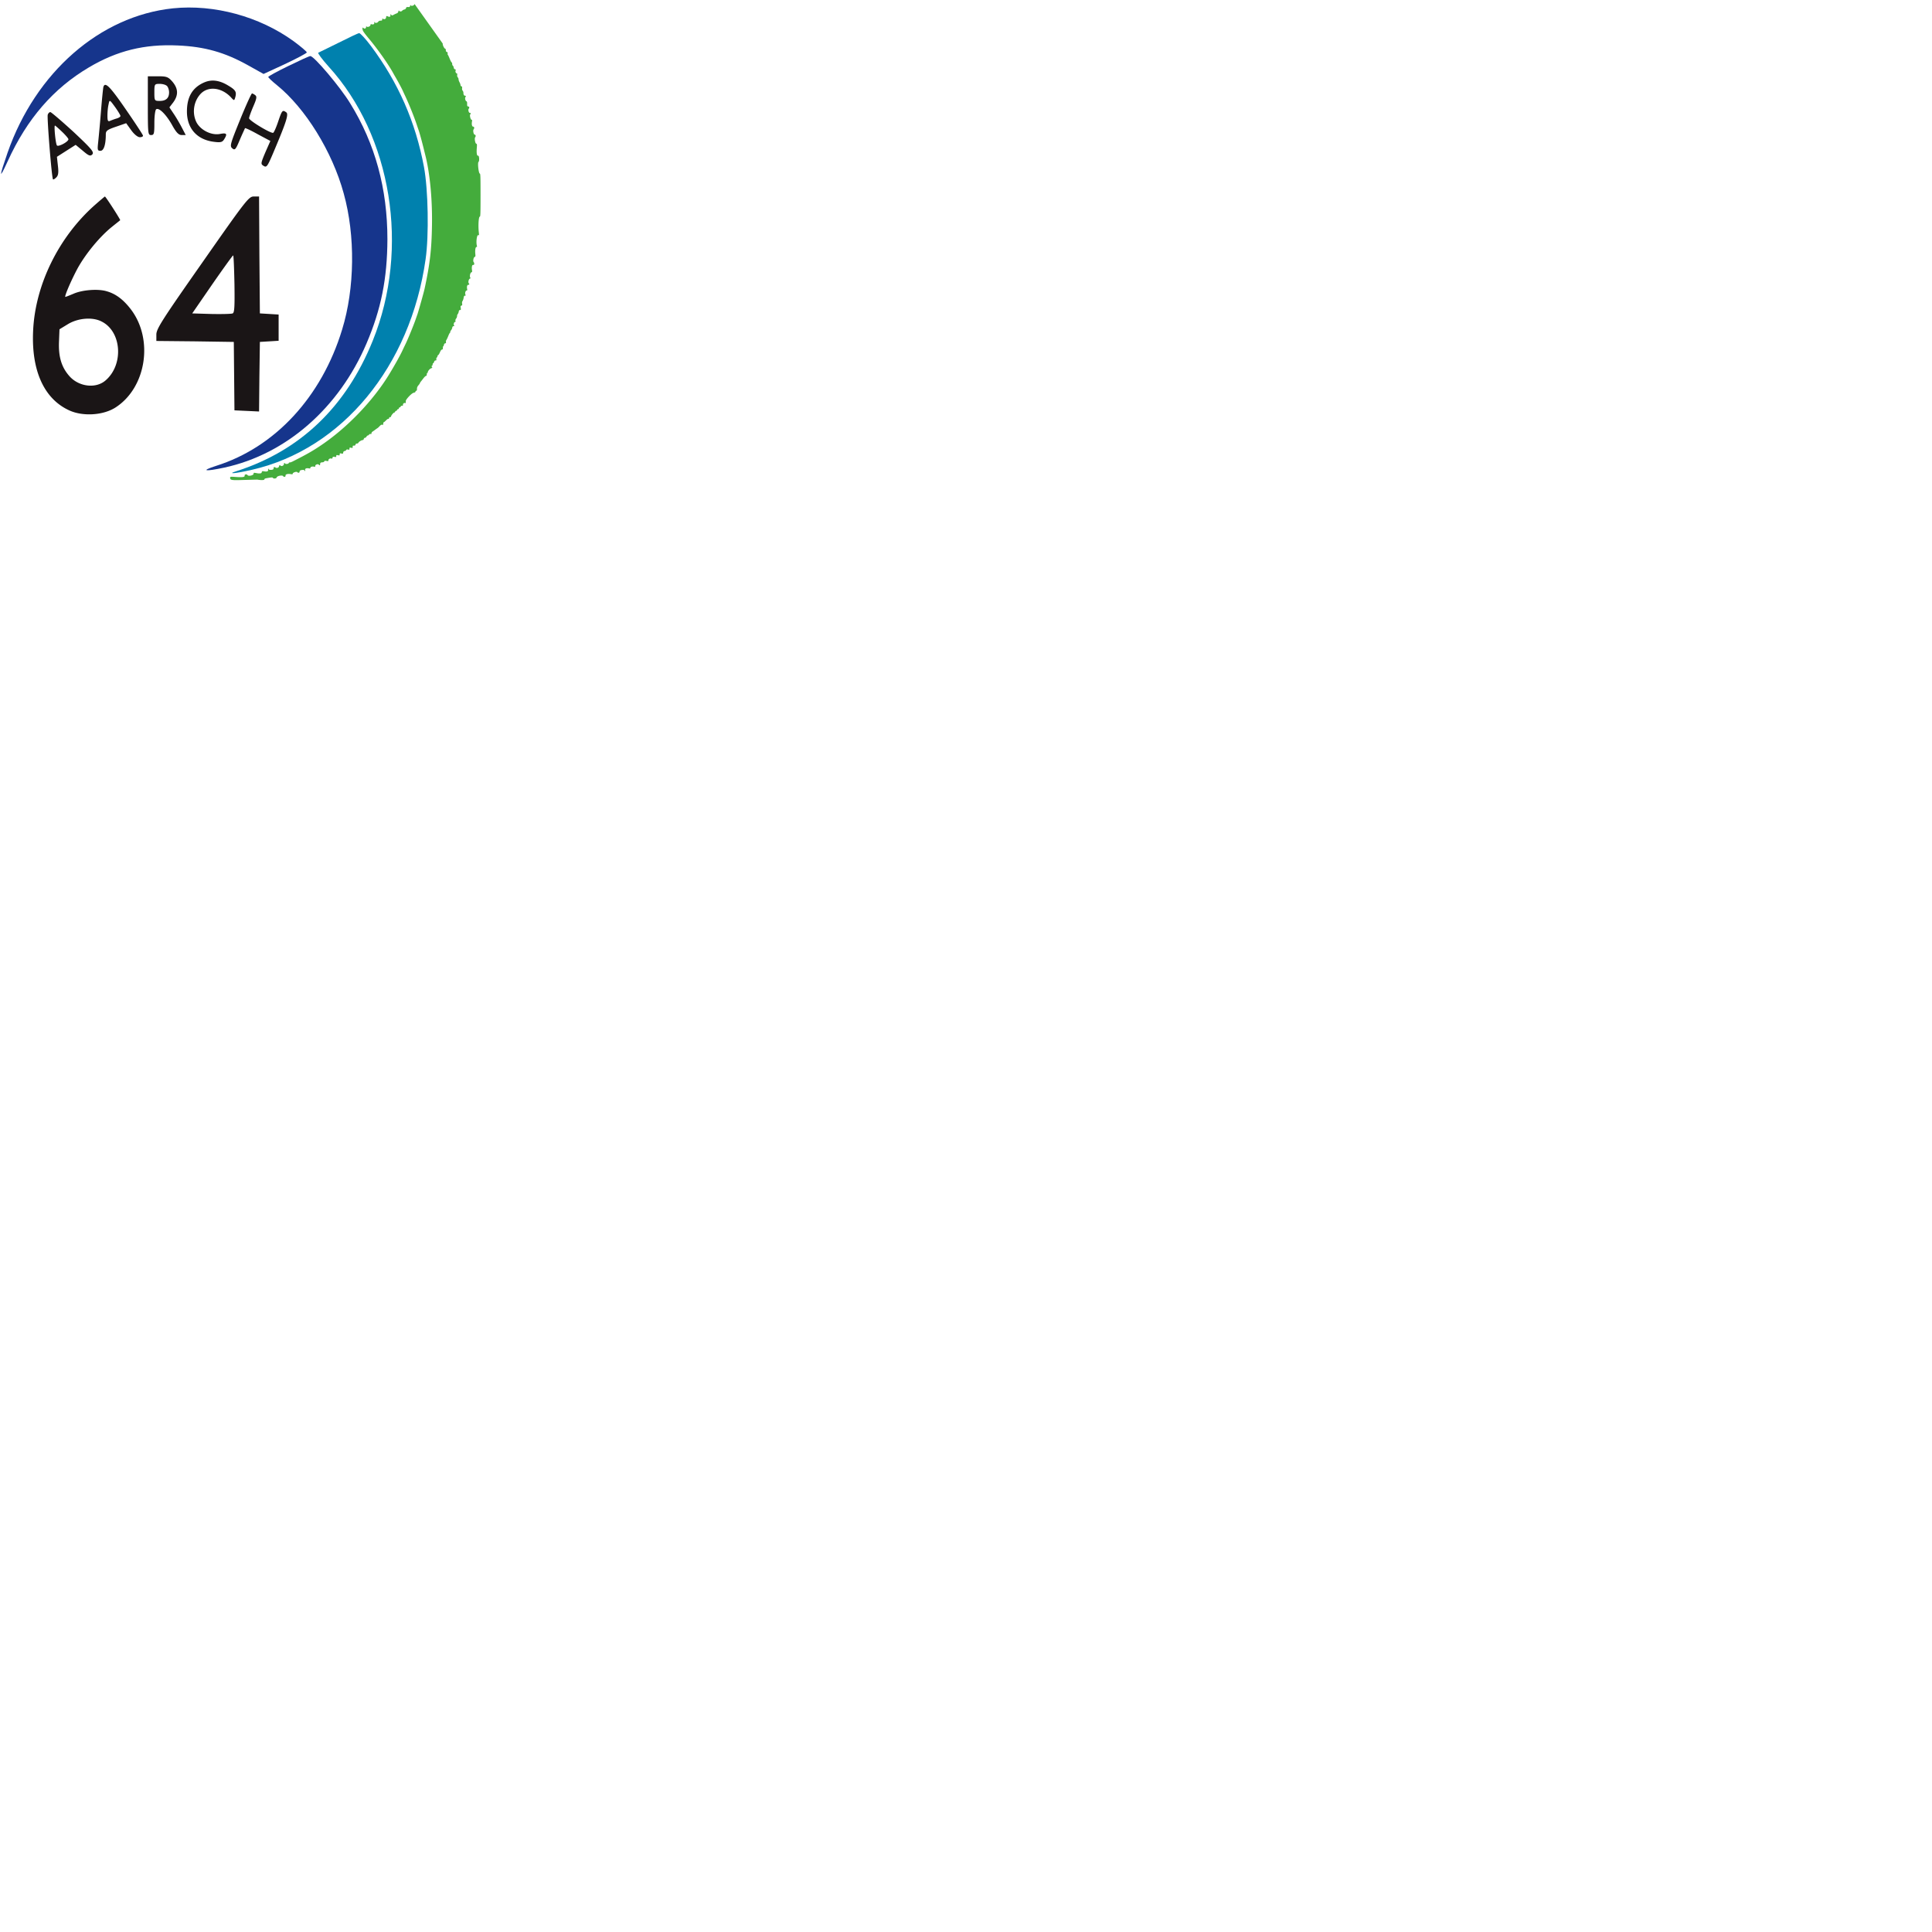 <svg xmlns="http://www.w3.org/2000/svg" version="1.1" viewBox="0 0 512 512" fill="currentColor"><defs><clipPath id="deviconOriginalAarch640"><path d="M60 1h67.676v126.621H60zm0 0"/></clipPath></defs><path fill="#16358c" fill-rule="evenodd" d="M45.832 2.207C26.496 4.247 9.449 19.141 2.008 40.457c-2.293 6.629-2.293 7.344.043 2.246c5.148-11.273 12.113-19.281 21.504-24.84c7.48-4.437 14.75-6.222 23.574-5.812c7.14.304 12.46 1.836 18.516 5.203l4.199 2.344l5.754-2.653c3.113-1.476 5.71-2.855 5.71-3.058c0-.203-1.601-1.582-3.55-3.008c-9.04-6.531-21.024-9.793-31.926-8.672zm0 0"/><path fill="#0081ae" fill-rule="evenodd" d="M89.738 11.328c-2.715 1.317-5.129 2.535-5.386 2.637c-.22.101.988 1.726 2.714 3.652c16.762 18.371 21.59 48.258 11.72 72.668c-7.11 17.61-19.263 29.176-36.196 34.606c-2.63.812-.176.609 4.222-.403c23.872-5.48 41.973-27.402 45.981-55.82c.902-6.293.687-18.371-.434-24.41c-2.238-11.973-6.808-22.375-14.09-32.121c-1.421-1.875-2.8-3.399-3.101-3.348c-.262 0-2.715 1.168-5.43 2.54zm0 0"/><path fill="#16358c" fill-rule="evenodd" d="M76.402 17.496c-2.937 1.418-5.312 2.734-5.312 2.887c0 .203 1.039 1.164 2.289 2.176c7.562 6.125 14.687 17.617 17.71 28.707c3.11 11.187 2.938 25.16-.429 36.093c-5.445 17.871-17.797 31.188-33.39 36.098c-4.235 1.367-3.024 1.57 2.203.457c16.37-3.547 30.363-15.797 37.664-32.91c3.89-9.11 5.488-17.211 5.531-27.59c0-13.414-3.242-25.312-9.848-35.996c-2.593-4.3-9.675-12.656-10.586-12.555c-.3 0-2.937 1.215-5.832 2.633zm0 0"/><path fill="#1a1516" fill-rule="evenodd" d="M39.18 28.004c0 7.433.043 7.785.863 7.785c.781 0 .867-.352.867-3.215c0-1.808.215-3.418.477-3.617c.734-.504 2.64 1.355 4.242 4.219c1.082 1.96 1.734 2.613 2.512 2.613h1.082l-.996-1.91c-.52-1.004-1.473-2.66-2.122-3.617l-1.21-1.809l1.039-1.355c1.382-1.91 1.296-3.618-.22-5.426c-1.124-1.305-1.558-1.457-3.894-1.457h-2.64zm5.11-5.176c.3.352.519 1.055.519 1.656c0 1.508-.825 2.262-2.47 2.262c-1.386 0-1.429-.05-1.429-2.262c0-2.207.043-2.257 1.43-2.257c.777 0 1.644.25 1.95.601zm9.905-1.019c-3.175 1.359-4.656 3.824-4.656 7.75c0 4.43 2.61 7.402 7.008 8.003c1.871.254 2.348.153 2.828-.601c.957-1.512.738-1.813-1.09-1.461c-2.437.453-5.484-1.207-6.394-3.473c-.961-2.316-.524-5.086 1.129-6.996c1.957-2.265 5.57-1.965 8.136.703c.914 1.008.914 1.008 1.219-.05c.348-1.36.043-1.864-1.914-3.02c-2.305-1.41-4.352-1.66-6.266-.855zm-26.8 1.254c-.086.359-.391 3.347-.649 6.597a364.921 364.921 0 0 1-.734 8.09c-.215 1.957-.172 2.215.605 2.215c.906 0 1.422-1.649 1.422-4.38c0-.929.434-1.237 2.719-2.01l2.676-.927l1.336 1.856c.777 1.082 1.726 1.855 2.289 1.855c.558 0 .906-.207.82-.464c-.09-.31-2.117-3.403-4.574-6.958c-4.188-6.082-5.48-7.37-5.91-5.875zm4.527 7.68c0 .202-.473.515-1.035.667c-.559.156-1.336.465-1.727.621c-.558.254-.687-.054-.687-1.394c0-.977.129-2.317.3-2.989c.258-1.289.258-1.289 1.727.723c.777 1.082 1.422 2.164 1.422 2.371zm31.715.952c-2.625 6.47-2.797 7.024-2.067 7.63c.688.558.907.304 1.98-2.274c.692-1.617 1.337-2.98 1.38-3.082c.086-.102 1.593.605 3.402 1.617l3.316 1.77l-1.335 3.03c-1.25 2.985-1.25 3.083-.43 3.59c.773.454.988.153 2.496-3.386c3.445-8.137 4.18-10.313 3.488-10.817c-.988-.707-1.117-.605-2.11 2.325c-.515 1.566-1.12 2.933-1.335 3.082c-.473.355-6.414-3.235-6.414-3.84c0-.305.515-1.719 1.117-3.133c.906-2.074.992-2.629.516-2.984c-.301-.25-.688-.453-.86-.453c-.172 0-1.594 3.132-3.144 6.925zm-50.989-1.277c-.218.715 1.047 16.703 1.395 17.11c.086.105.477-.102.871-.508c.52-.512.652-1.227.434-3.067l-.262-2.398l2.48-1.586l2.485-1.582l1.914 1.582c1.61 1.379 2 1.48 2.523.922c.48-.614-.261-1.485-5.05-5.977c-3.133-2.86-5.875-5.21-6.094-5.21c-.258 0-.563.308-.696.714zm3.79 4.496c.914.867 1.695 1.785 1.695 1.992c0 .664-2.7 2.094-3.047 1.633c-.348-.406-.828-5.262-.524-5.262c.09 0 .915.715 1.876 1.637zm8.73 19.391C15.547 62.809 9.293 75.515 8.773 87.77c-.472 10.582 2.977 18.074 9.75 21.062c3.582 1.566 8.844 1.215 12.036-.812c8.195-5.215 10.222-18.075 4.097-26.075c-1.984-2.582-4.011-4.097-6.383-4.757c-2.332-.708-6.515-.356-8.8.66c-1.207.504-2.2.91-2.2.808c0-.71 1.77-4.707 3.32-7.594c2.2-3.949 5.91-8.406 9.06-10.937c1.12-.91 2.113-1.672 2.199-1.77c.128-.101-3.84-6.28-4.055-6.28c-.043 0-1.25 1.015-2.629 2.23zm1.723 30.883c5.351 2.632 5.953 11.39 1.12 15.593c-2.5 2.227-6.898 1.77-9.445-.91c-2.199-2.383-3.105-5.164-2.933-9.316l.129-3.293l2.332-1.418c2.672-1.567 6.426-1.871 8.797-.656zm26.773-15.684C43.035 84.668 41.437 87.137 41.437 88.648v1.711l10.282.102l10.242.152l.172 18.133l3.285.152l3.238.153l.086-9.219l.13-9.219l2.507-.152l2.46-.152v-6.95l-2.46-.152l-2.508-.152l-.129-15.516l-.086-15.465H67.23c-1.296 0-2.117 1.059-13.566 17.43zm8.469 5.742c.086 6.047 0 7.61-.477 7.809c-.343.152-2.894.203-5.66.152l-5.055-.152l5.274-7.657c2.937-4.23 5.441-7.707 5.57-7.707c.133 0 .262 3.426.348 7.555zm0 0"/><g clip-path="url(#deviconOriginalAarch640)"><path fill="#44ac3c" fill-rule="evenodd" d="M109.852 1.047c0 .441-1.02.715-1.047.281c-.008-.105-.055-.02-.11.192c-.078.32-.16.375-.554.347c-.364-.023-.477.031-.532.266c-.039.183-.218.336-.464.394c-.22.051-.465.188-.543.301c-.188.262-.72.274-.852.02c-.066-.125-.125-.063-.176.191c-.047.246-.207.422-.457.512c-.21.074-.574.246-.805.375c-.328.191-.449.203-.574.054c-.222-.257-.37-.23-.277.06c.11.331-.195.519-.574.35c-.453-.202-.551-.171-.551.16c0 .41-.441.673-.777.462c-.223-.137-.262-.117-.262.148c0 .246-.082.309-.422.309c-.266 0-.512.113-.648.3c-.25.344-.739.399-.985.118c-.129-.153-.144-.137-.07.09c.117.367-.168.578-.629.464c-.266-.066-.356-.027-.356.149c0 .45-.94.762-1.082.36c-.035-.106-.07-.036-.074.155c-.011.422-.347.598-.676.36c-.328-.238-.324-.238-.27.32c.04.402.403.926 1.853 2.668c2.355 2.832 5.136 6.809 6.343 9.063c.106.199.348.62.535.937c.621 1.059 1.559 2.8 1.887 3.516c.176.39.469 1.015.645 1.39c1.09 2.305 2.527 5.899 3.246 8.125c.11.336.25.746.312.91c.239.637.899 3.036 1.422 5.165c.14.586.313 1.27.375 1.52c1.23 4.816 1.89 11.718 1.777 18.6c-.105 6.512-.543 10.27-1.96 16.844c-.22 1.02-1.66 6.141-1.946 6.922c-.094.25-.273.766-.402 1.14c-.563 1.63-2.063 5.286-2.707 6.606c-.246.5-.602 1.246-.79 1.657c-.64 1.382-2.187 4.152-3.648 6.53c-4.156 6.759-10.742 13.665-17.441 18.286c-2.492 1.719-4.18 2.691-8.11 4.672c-.234.117-.538.215-.68.215c-.14 0-.257.062-.257.136c0 .223-.781.372-.945.18c-.211-.246-.348-.203-.348.113c0 .344-.535.66-.793.47c-.277-.208-.504-.169-.504.09c0 .35-.554.597-.883.39c-.386-.239-.543-.203-.543.12c0 .16-.093.329-.207.38c-.328.148-1.09.11-1.09-.059c0-.082-.054-.152-.117-.152c-.066 0-.09.133-.054.289c.086.379-.32.531-1.055.402c-.488-.082-.563-.058-.625.215c-.047.215-.184.316-.438.328c-.46.024-.386.027-1.113-.098c-.558-.097-.617-.078-.617.196c0 .441-1.41.734-1.621.34c-.156-.297-.824-.184-.754.129c.09.41-.484.503-2.316.382c-1.496-.101-1.528-.097-1.528.22c0 .636.36.687 3.817.566l3.375-.09c.945.183 1.879.16 1.879-.043c0-.145.175-.258.488-.313c1.426-.25 1.691-.265 1.773-.105c.153.289.942.199 1.012-.117c.094-.41 1.527-.684 1.719-.325c.156.297.695.176.62-.144c-.077-.36.59-.555 1.395-.406c.403.078.512.046.512-.125c0-.297 1.012-.633 1.207-.399c.23.27.606.192.606-.125c0-.168.12-.324.293-.375c.453-.144 1.004-.113 1.004.055c0 .082.054.152.117.152c.066 0 .09-.137.054-.297c-.082-.355.395-.55 1-.41c.286.067.383.035.383-.129c0-.273.535-.445.973-.316c.262.074.324.039.324-.2c0-.351.719-.605.95-.335c.21.254.347.203.347-.125c0-.368.152-.485.644-.5c.207-.008.415-.114.454-.235c.054-.172.199-.203.59-.129c.456.086.515.063.515-.207c0-.316.492-.562.832-.41c.11.05.207-.043.25-.234c.059-.266.14-.301.531-.227c.403.078.461.051.461-.222c0-.274.055-.297.453-.211c.407.09.454.066.454-.227c0-.293.05-.316.445-.23c.394.086.45.058.488-.25c.027-.235.145-.364.363-.399c.18-.027.375-.152.434-.273c.074-.157.223-.196.484-.125c.329.082.38.05.38-.239c0-.293.05-.32.433-.238c.387.086.43.063.418-.246c-.008-.281.055-.34.336-.316c.242.015.363-.063.41-.266c.039-.191.176-.293.387-.293c.175 0 .351-.098.39-.21c.082-.25.809-.704 1.13-.704c.124 0 .253-.133.292-.3c.04-.169.176-.305.309-.305s.312-.137.402-.305c.09-.168.242-.305.34-.305c.098 0 .254-.105.344-.238c.093-.129.277-.203.406-.164c.16.05.234-.012.234-.192c0-.148.133-.347.293-.445c.16-.098.465-.312.68-.476c.215-.168.473-.348.574-.407a2.27 2.27 0 0 0 .41-.343c.535-.563.668-.645.907-.57c.195.058.25-.005.25-.29c0-.203.046-.367.109-.367c.098 0 .289-.164.887-.754a.607.607 0 0 1 .36-.156c.108 0 .198-.102.198-.227c0-.129.114-.23.258-.23c.145 0 .262-.078.262-.18c0-.242.652-1.035.851-1.035c.086 0 .192-.102.23-.227c.044-.125.157-.226.259-.226c.101 0 .218-.102.261-.23c.04-.126.164-.227.274-.227c.11 0 .199-.102.199-.227s.086-.226.195-.226c.11 0 .235-.106.274-.23c.043-.126.215-.227.383-.227c.203 0 .28-.07.238-.204c-.086-.269.277-.613.527-.503c.192.086.254-.063.203-.493c-.05-.414 1.547-2.113 2.086-2.222c.305-.059.5-.184.5-.313c0-.117.086-.215.196-.215c.132 0 .191-.156.191-.504c0-.363.113-.636.387-.949c.21-.246.386-.496.39-.558c0-.063.106-.239.227-.395c.125-.152.445-.562.71-.91c.266-.348.571-.633.68-.633c.126 0 .2-.137.2-.379c0-.207.058-.379.129-.379c.07 0 .132-.086.136-.191c.008-.34.57-.98.965-1.098c.215-.062.317-.144.227-.183c-.192-.086-.219-.5-.031-.5c.07 0 .128-.137.128-.305c0-.168.059-.305.133-.305c.074 0 .188-.172.258-.379c.074-.238.223-.378.395-.378c.203 0 .25-.07.195-.286a.503.503 0 0 1 .117-.472c.11-.106.2-.278.2-.383c0-.11.081-.23.179-.277c.102-.043.316-.391.477-.774c.191-.445.382-.695.535-.695c.175 0 .234-.117.234-.453c0-.254.055-.457.121-.457c.067 0 .14-.153.16-.344c.028-.211.149-.36.32-.387c.208-.035.262-.125.212-.347a.791.791 0 0 1 .12-.56c.102-.144.329-.62.5-1.058c.173-.437.356-.797.41-.797c.056 0 .102-.101.102-.23c0-.125.11-.36.246-.516c.137-.164.27-.453.293-.648c.032-.238.145-.371.356-.406c.219-.035.262-.086.144-.172c-.23-.168-.058-.914.207-.914c.149 0 .188-.094.137-.317c-.043-.195.028-.425.18-.605c.14-.16.25-.453.25-.652c0-.2.082-.442.18-.536c.097-.097.214-.379.257-.625c.055-.328.149-.453.344-.453c.238 0 .258-.062.184-.543c-.074-.465-.051-.55.18-.62c.222-.071.257-.165.195-.528c-.051-.285-.008-.535.117-.707c.11-.14.234-.516.285-.828c.067-.434.149-.57.344-.57c.215 0 .234-.051.125-.294c-.176-.379.039-1.074.324-1.074c.164 0 .191-.097.125-.453c-.117-.61.027-1.066.332-1.066c.281 0 .32-.157.106-.41c-.215-.254-.008-1.13.289-1.22c.187-.058.214-.124.109-.277c-.219-.308-.012-1.304.293-1.398c.21-.066.238-.164.168-.602c-.129-.8.031-1.453.336-1.359c.281.086.355-.469.098-.766c-.223-.261-.02-1.273.277-1.363c.21-.066.234-.18.168-.805c-.098-.976.043-1.824.305-1.824c.152 0 .18-.082.109-.34c-.254-.918-.004-2.906.351-2.796c.239.074.25.027.168-.708c-.203-1.824-.054-4.203.266-4.203c.16 0 .188-.84.188-5.695c0-4.84-.028-5.695-.184-5.695c-.32 0-.645-2.887-.352-3.102c.282-.203.184-1.738-.105-1.652c-.332.101-.461-.668-.348-2.078c.07-.918.055-1.035-.16-1.102c-.277-.086-.5-1.433-.277-1.691c.222-.262.148-.7-.117-.7c-.301 0-.528-1.128-.286-1.41c.239-.28.172-.715-.113-.715c-.312 0-.453-.546-.336-1.292c.067-.415.043-.532-.11-.532c-.257 0-.542-1.183-.343-1.418c.211-.246.168-.402-.11-.402c-.296 0-.511-.844-.284-1.11c.234-.273.164-.538-.149-.59c-.25-.042-.289-.136-.281-.683c.008-.473-.043-.652-.207-.7c-.25-.077-.43-.866-.246-1.089c.191-.226.14-.387-.125-.387c-.258 0-.403-.277-.403-.78a.973.973 0 0 0-.207-.544c-.125-.144-.183-.41-.152-.664c.04-.308-.012-.437-.184-.492c-.128-.04-.234-.2-.238-.352c0-.152-.117-.484-.258-.734c-.14-.25-.257-.602-.257-.781a.827.827 0 0 0-.207-.52c-.13-.125-.184-.36-.153-.629c.035-.277-.004-.425-.113-.425c-.242 0-.442-.504-.3-.766c.085-.164.042-.242-.173-.305c-.18-.05-.304-.219-.332-.453c-.023-.207-.125-.43-.226-.496c-.102-.066-.184-.29-.184-.492c0-.207-.055-.375-.129-.375c-.07 0-.308-.442-.527-.98c-.215-.544-.446-1.02-.504-1.067c-.063-.043-.082-.203-.047-.36c.043-.195-.02-.308-.207-.367c-.184-.054-.27-.203-.27-.476c0-.215-.074-.395-.16-.399c-.254-.011-.734-1-.656-1.351"/></g></svg>